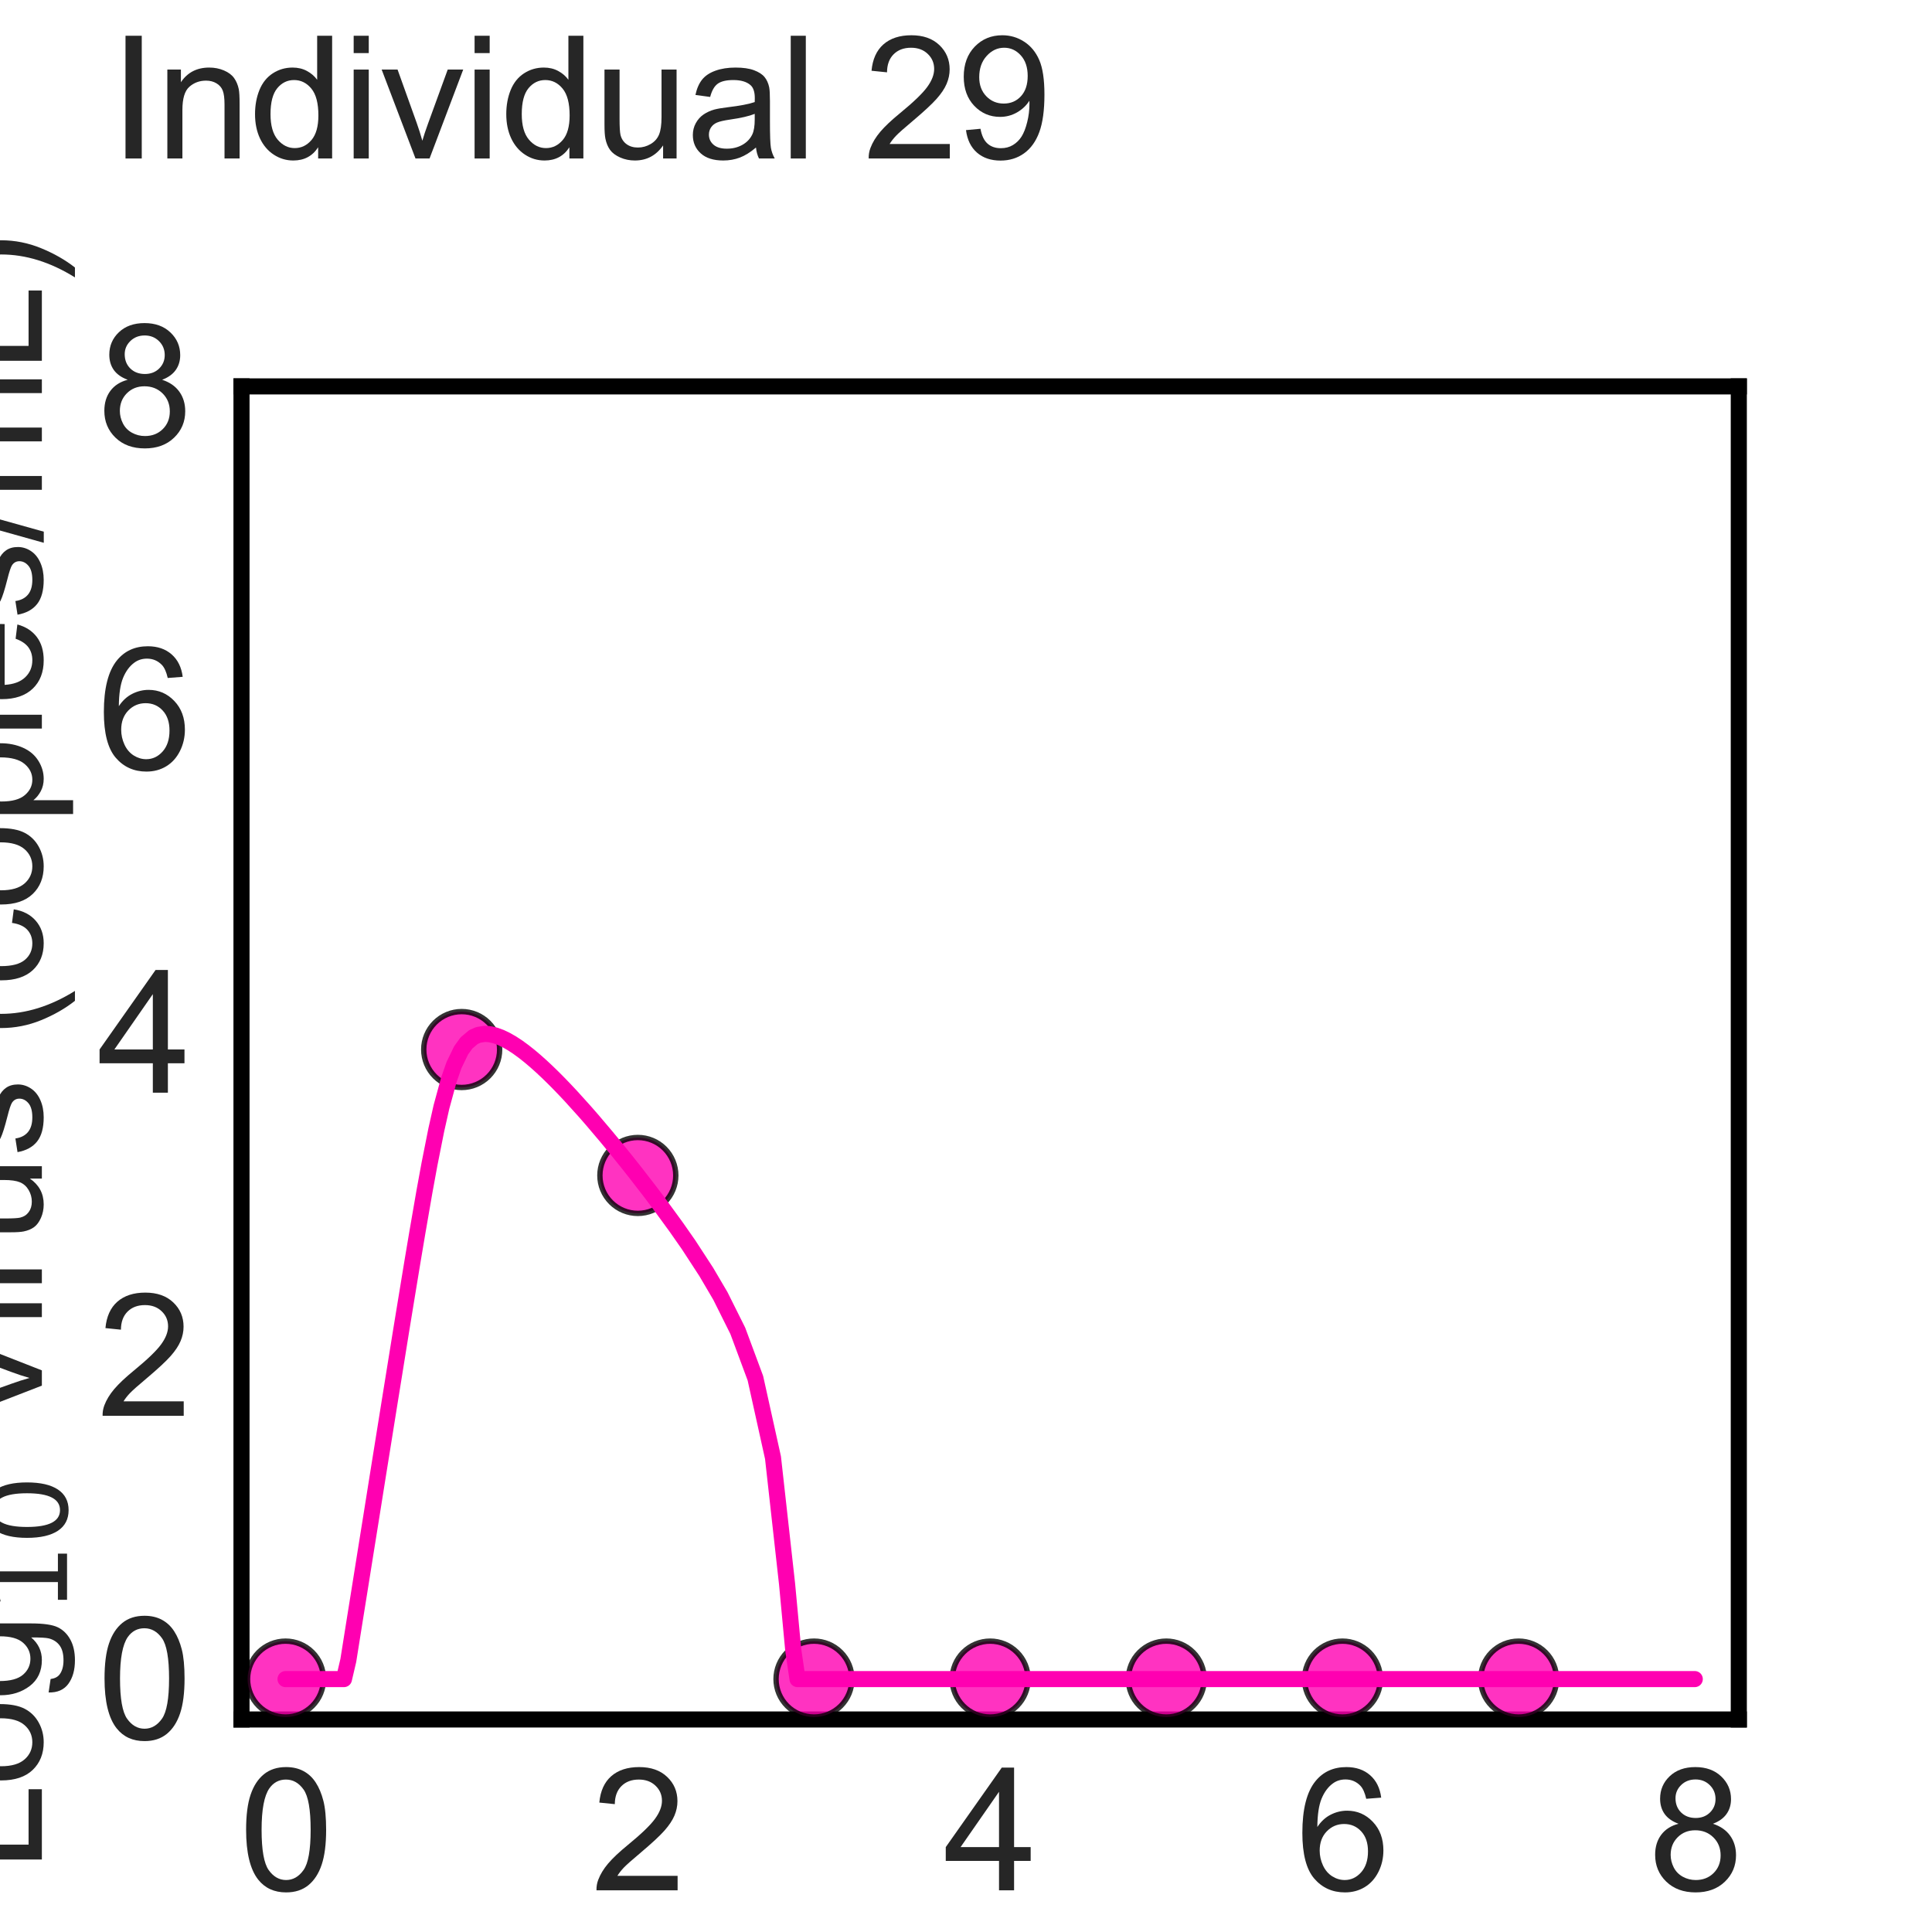 <?xml version="1.0" encoding="utf-8" standalone="no"?>
<!DOCTYPE svg PUBLIC "-//W3C//DTD SVG 1.1//EN"
  "http://www.w3.org/Graphics/SVG/1.1/DTD/svg11.dtd">
<svg xmlns:xlink="http://www.w3.org/1999/xlink" width="360pt" height="360pt" viewBox="0 0 360 360" xmlns="http://www.w3.org/2000/svg" version="1.1">
 <defs>
  <style type="text/css">*{stroke-linejoin: round; stroke-linecap: butt}</style>
 </defs>
 <g id="figure_1">
  <g id="patch_1">
   <path d="M 0 360 
L 360 360 
L 360 0 
L 0 0 
L 0 360 
z
" style="fill: none"/>
  </g>
  <g id="axes_1">
   <g id="patch_2">
    <path d="M 45 320.4 
L 324 320.4 
L 324 72 
L 45 72 
L 45 320.4 
z
" style="fill: none"/>
   </g>
   <g id="matplotlib.axis_1">
    <g id="xtick_1">
     <g id="text_1">
      <!-- 0 -->
      <g style="fill: #262626" transform="translate(44.531 352.232) scale(0.312 -0.312)">
       <defs>
        <path id="ArialMT-30" d="M 266 2259 
Q 266 3072 433 3567 
Q 600 4063 929 4331 
Q 1259 4600 1759 4600 
Q 2128 4600 2406 4451 
Q 2684 4303 2865 4023 
Q 3047 3744 3150 3342 
Q 3253 2941 3253 2259 
Q 3253 1453 3087 958 
Q 2922 463 2592 192 
Q 2263 -78 1759 -78 
Q 1097 -78 719 397 
Q 266 969 266 2259 
z
M 844 2259 
Q 844 1131 1108 757 
Q 1372 384 1759 384 
Q 2147 384 2411 759 
Q 2675 1134 2675 2259 
Q 2675 3391 2411 3762 
Q 2147 4134 1753 4134 
Q 1366 4134 1134 3806 
Q 844 3388 844 2259 
z
" transform="scale(0.016)"/>
       </defs>
       <use xlink:href="#ArialMT-30"/>
      </g>
     </g>
    </g>
    <g id="xtick_2">
     <g id="text_2">
      <!-- 2 -->
      <g style="fill: #262626" transform="translate(110.178 352.232) scale(0.312 -0.312)">
       <defs>
        <path id="ArialMT-32" d="M 3222 541 
L 3222 0 
L 194 0 
Q 188 203 259 391 
Q 375 700 629 1000 
Q 884 1300 1366 1694 
Q 2113 2306 2375 2664 
Q 2638 3022 2638 3341 
Q 2638 3675 2398 3904 
Q 2159 4134 1775 4134 
Q 1369 4134 1125 3890 
Q 881 3647 878 3216 
L 300 3275 
Q 359 3922 746 4261 
Q 1134 4600 1788 4600 
Q 2447 4600 2831 4234 
Q 3216 3869 3216 3328 
Q 3216 3053 3103 2787 
Q 2991 2522 2730 2228 
Q 2469 1934 1863 1422 
Q 1356 997 1212 845 
Q 1069 694 975 541 
L 3222 541 
z
" transform="scale(0.016)"/>
       </defs>
       <use xlink:href="#ArialMT-32"/>
      </g>
     </g>
    </g>
    <g id="xtick_3">
     <g id="text_3">
      <!-- 4 -->
      <g style="fill: #262626" transform="translate(175.825 352.232) scale(0.312 -0.312)">
       <defs>
        <path id="ArialMT-34" d="M 2069 0 
L 2069 1097 
L 81 1097 
L 81 1613 
L 2172 4581 
L 2631 4581 
L 2631 1613 
L 3250 1613 
L 3250 1097 
L 2631 1097 
L 2631 0 
L 2069 0 
z
M 2069 1613 
L 2069 3678 
L 634 1613 
L 2069 1613 
z
" transform="scale(0.016)"/>
       </defs>
       <use xlink:href="#ArialMT-34"/>
      </g>
     </g>
    </g>
    <g id="xtick_4">
     <g id="text_4">
      <!-- 6 -->
      <g style="fill: #262626" transform="translate(241.472 352.232) scale(0.312 -0.312)">
       <defs>
        <path id="ArialMT-36" d="M 3184 3459 
L 2625 3416 
Q 2550 3747 2413 3897 
Q 2184 4138 1850 4138 
Q 1581 4138 1378 3988 
Q 1113 3794 959 3422 
Q 806 3050 800 2363 
Q 1003 2672 1297 2822 
Q 1591 2972 1913 2972 
Q 2475 2972 2870 2558 
Q 3266 2144 3266 1488 
Q 3266 1056 3080 686 
Q 2894 316 2569 119 
Q 2244 -78 1831 -78 
Q 1128 -78 684 439 
Q 241 956 241 2144 
Q 241 3472 731 4075 
Q 1159 4600 1884 4600 
Q 2425 4600 2770 4297 
Q 3116 3994 3184 3459 
z
M 888 1484 
Q 888 1194 1011 928 
Q 1134 663 1356 523 
Q 1578 384 1822 384 
Q 2178 384 2434 671 
Q 2691 959 2691 1453 
Q 2691 1928 2437 2201 
Q 2184 2475 1800 2475 
Q 1419 2475 1153 2201 
Q 888 1928 888 1484 
z
" transform="scale(0.016)"/>
       </defs>
       <use xlink:href="#ArialMT-36"/>
      </g>
     </g>
    </g>
    <g id="xtick_5">
     <g id="text_5">
      <!-- 8 -->
      <g style="fill: #262626" transform="translate(307.119 352.232) scale(0.312 -0.312)">
       <defs>
        <path id="ArialMT-38" d="M 1131 2484 
Q 781 2613 612 2850 
Q 444 3088 444 3419 
Q 444 3919 803 4259 
Q 1163 4600 1759 4600 
Q 2359 4600 2725 4251 
Q 3091 3903 3091 3403 
Q 3091 3084 2923 2848 
Q 2756 2613 2416 2484 
Q 2838 2347 3058 2040 
Q 3278 1734 3278 1309 
Q 3278 722 2862 322 
Q 2447 -78 1769 -78 
Q 1091 -78 675 323 
Q 259 725 259 1325 
Q 259 1772 486 2073 
Q 713 2375 1131 2484 
z
M 1019 3438 
Q 1019 3113 1228 2906 
Q 1438 2700 1772 2700 
Q 2097 2700 2305 2904 
Q 2513 3109 2513 3406 
Q 2513 3716 2298 3927 
Q 2084 4138 1766 4138 
Q 1444 4138 1231 3931 
Q 1019 3725 1019 3438 
z
M 838 1322 
Q 838 1081 952 856 
Q 1066 631 1291 507 
Q 1516 384 1775 384 
Q 2178 384 2440 643 
Q 2703 903 2703 1303 
Q 2703 1709 2433 1975 
Q 2163 2241 1756 2241 
Q 1359 2241 1098 1978 
Q 838 1716 838 1322 
z
" transform="scale(0.016)"/>
       </defs>
       <use xlink:href="#ArialMT-38"/>
      </g>
     </g>
    </g>
    <g id="text_6">
     <!-- Time (d) -->
     <g style="fill: #262626" transform="translate(131.813 383.253) scale(0.286 -0.286)">
      <defs>
       <path id="ArialMT-54" d="M 1659 0 
L 1659 4041 
L 150 4041 
L 150 4581 
L 3781 4581 
L 3781 4041 
L 2266 4041 
L 2266 0 
L 1659 0 
z
" transform="scale(0.016)"/>
       <path id="ArialMT-69" d="M 425 3934 
L 425 4581 
L 988 4581 
L 988 3934 
L 425 3934 
z
M 425 0 
L 425 3319 
L 988 3319 
L 988 0 
L 425 0 
z
" transform="scale(0.016)"/>
       <path id="ArialMT-6d" d="M 422 0 
L 422 3319 
L 925 3319 
L 925 2853 
Q 1081 3097 1340 3245 
Q 1600 3394 1931 3394 
Q 2300 3394 2536 3241 
Q 2772 3088 2869 2813 
Q 3263 3394 3894 3394 
Q 4388 3394 4653 3120 
Q 4919 2847 4919 2278 
L 4919 0 
L 4359 0 
L 4359 2091 
Q 4359 2428 4304 2576 
Q 4250 2725 4106 2815 
Q 3963 2906 3769 2906 
Q 3419 2906 3187 2673 
Q 2956 2441 2956 1928 
L 2956 0 
L 2394 0 
L 2394 2156 
Q 2394 2531 2256 2718 
Q 2119 2906 1806 2906 
Q 1569 2906 1367 2781 
Q 1166 2656 1075 2415 
Q 984 2175 984 1722 
L 984 0 
L 422 0 
z
" transform="scale(0.016)"/>
       <path id="ArialMT-65" d="M 2694 1069 
L 3275 997 
Q 3138 488 2766 206 
Q 2394 -75 1816 -75 
Q 1088 -75 661 373 
Q 234 822 234 1631 
Q 234 2469 665 2931 
Q 1097 3394 1784 3394 
Q 2450 3394 2872 2941 
Q 3294 2488 3294 1666 
Q 3294 1616 3291 1516 
L 816 1516 
Q 847 969 1125 678 
Q 1403 388 1819 388 
Q 2128 388 2347 550 
Q 2566 713 2694 1069 
z
M 847 1978 
L 2700 1978 
Q 2663 2397 2488 2606 
Q 2219 2931 1791 2931 
Q 1403 2931 1139 2672 
Q 875 2413 847 1978 
z
" transform="scale(0.016)"/>
       <path id="ArialMT-20" transform="scale(0.016)"/>
       <path id="ArialMT-28" d="M 1497 -1347 
Q 1031 -759 709 28 
Q 388 816 388 1659 
Q 388 2403 628 3084 
Q 909 3875 1497 4659 
L 1900 4659 
Q 1522 4009 1400 3731 
Q 1209 3300 1100 2831 
Q 966 2247 966 1656 
Q 966 153 1900 -1347 
L 1497 -1347 
z
" transform="scale(0.016)"/>
       <path id="ArialMT-64" d="M 2575 0 
L 2575 419 
Q 2259 -75 1647 -75 
Q 1250 -75 917 144 
Q 584 363 401 755 
Q 219 1147 219 1656 
Q 219 2153 384 2558 
Q 550 2963 881 3178 
Q 1213 3394 1622 3394 
Q 1922 3394 2156 3267 
Q 2391 3141 2538 2938 
L 2538 4581 
L 3097 4581 
L 3097 0 
L 2575 0 
z
M 797 1656 
Q 797 1019 1065 703 
Q 1334 388 1700 388 
Q 2069 388 2326 689 
Q 2584 991 2584 1609 
Q 2584 2291 2321 2609 
Q 2059 2928 1675 2928 
Q 1300 2928 1048 2622 
Q 797 2316 797 1656 
z
" transform="scale(0.016)"/>
       <path id="ArialMT-29" d="M 791 -1347 
L 388 -1347 
Q 1322 153 1322 1656 
Q 1322 2244 1188 2822 
Q 1081 3291 891 3722 
Q 769 4003 388 4659 
L 791 4659 
Q 1378 3875 1659 3084 
Q 1900 2403 1900 1659 
Q 1900 816 1576 28 
Q 1253 -759 791 -1347 
z
" transform="scale(0.016)"/>
      </defs>
      <use xlink:href="#ArialMT-54"/>
      <use xlink:href="#ArialMT-69" transform="translate(57.334 0)"/>
      <use xlink:href="#ArialMT-6d" transform="translate(79.551 0)"/>
      <use xlink:href="#ArialMT-65" transform="translate(162.852 0)"/>
      <use xlink:href="#ArialMT-20" transform="translate(218.467 0)"/>
      <use xlink:href="#ArialMT-28" transform="translate(246.25 0)"/>
      <use xlink:href="#ArialMT-64" transform="translate(279.551 0)"/>
      <use xlink:href="#ArialMT-29" transform="translate(335.166 0)"/>
     </g>
    </g>
   </g>
   <g id="matplotlib.axis_2">
    <g id="ytick_1">
     <g id="text_7">
      <!-- 0 -->
      <g style="fill: #262626" transform="translate(18.15 324.039) scale(0.312 -0.312)">
       <use xlink:href="#ArialMT-30"/>
      </g>
     </g>
    </g>
    <g id="ytick_2">
     <g id="text_8">
      <!-- 2 -->
      <g style="fill: #262626" transform="translate(18.15 263.821) scale(0.312 -0.312)">
       <use xlink:href="#ArialMT-32"/>
      </g>
     </g>
    </g>
    <g id="ytick_3">
     <g id="text_9">
      <!-- 4 -->
      <g style="fill: #262626" transform="translate(18.15 203.603) scale(0.312 -0.312)">
       <use xlink:href="#ArialMT-34"/>
      </g>
     </g>
    </g>
    <g id="ytick_4">
     <g id="text_10">
      <!-- 6 -->
      <g style="fill: #262626" transform="translate(18.15 143.384) scale(0.312 -0.312)">
       <use xlink:href="#ArialMT-36"/>
      </g>
     </g>
    </g>
    <g id="ytick_5">
     <g id="text_11">
      <!-- 8 -->
      <g style="fill: #262626" transform="translate(18.15 83.166) scale(0.312 -0.312)">
       <use xlink:href="#ArialMT-38"/>
      </g>
     </g>
    </g>
    <g id="text_12">
     <!-- Log$_{10}$ Virus (copies/mL) -->
     <g style="fill: #262626" transform="translate(7.858 348.638) rotate(-90) scale(0.286 -0.286)">
      <defs>
       <path id="ArialMT-4c" d="M 469 0 
L 469 4581 
L 1075 4581 
L 1075 541 
L 3331 541 
L 3331 0 
L 469 0 
z
" transform="scale(0.016)"/>
       <path id="ArialMT-6f" d="M 213 1659 
Q 213 2581 725 3025 
Q 1153 3394 1769 3394 
Q 2453 3394 2887 2945 
Q 3322 2497 3322 1706 
Q 3322 1066 3130 698 
Q 2938 331 2570 128 
Q 2203 -75 1769 -75 
Q 1072 -75 642 372 
Q 213 819 213 1659 
z
M 791 1659 
Q 791 1022 1069 705 
Q 1347 388 1769 388 
Q 2188 388 2466 706 
Q 2744 1025 2744 1678 
Q 2744 2294 2464 2611 
Q 2184 2928 1769 2928 
Q 1347 2928 1069 2612 
Q 791 2297 791 1659 
z
" transform="scale(0.016)"/>
       <path id="ArialMT-67" d="M 319 -275 
L 866 -356 
Q 900 -609 1056 -725 
Q 1266 -881 1628 -881 
Q 2019 -881 2231 -725 
Q 2444 -569 2519 -288 
Q 2563 -116 2559 434 
Q 2191 0 1641 0 
Q 956 0 581 494 
Q 206 988 206 1678 
Q 206 2153 378 2554 
Q 550 2956 876 3175 
Q 1203 3394 1644 3394 
Q 2231 3394 2613 2919 
L 2613 3319 
L 3131 3319 
L 3131 450 
Q 3131 -325 2973 -648 
Q 2816 -972 2473 -1159 
Q 2131 -1347 1631 -1347 
Q 1038 -1347 672 -1080 
Q 306 -813 319 -275 
z
M 784 1719 
Q 784 1066 1043 766 
Q 1303 466 1694 466 
Q 2081 466 2343 764 
Q 2606 1063 2606 1700 
Q 2606 2309 2336 2618 
Q 2066 2928 1684 2928 
Q 1309 2928 1046 2623 
Q 784 2319 784 1719 
z
" transform="scale(0.016)"/>
       <path id="DejaVuSans-31" d="M 794 531 
L 1825 531 
L 1825 4091 
L 703 3866 
L 703 4441 
L 1819 4666 
L 2450 4666 
L 2450 531 
L 3481 531 
L 3481 0 
L 794 0 
L 794 531 
z
" transform="scale(0.016)"/>
       <path id="DejaVuSans-30" d="M 2034 4250 
Q 1547 4250 1301 3770 
Q 1056 3291 1056 2328 
Q 1056 1369 1301 889 
Q 1547 409 2034 409 
Q 2525 409 2770 889 
Q 3016 1369 3016 2328 
Q 3016 3291 2770 3770 
Q 2525 4250 2034 4250 
z
M 2034 4750 
Q 2819 4750 3233 4129 
Q 3647 3509 3647 2328 
Q 3647 1150 3233 529 
Q 2819 -91 2034 -91 
Q 1250 -91 836 529 
Q 422 1150 422 2328 
Q 422 3509 836 4129 
Q 1250 4750 2034 4750 
z
" transform="scale(0.016)"/>
       <path id="ArialMT-56" d="M 1803 0 
L 28 4581 
L 684 4581 
L 1875 1253 
Q 2019 853 2116 503 
Q 2222 878 2363 1253 
L 3600 4581 
L 4219 4581 
L 2425 0 
L 1803 0 
z
" transform="scale(0.016)"/>
       <path id="ArialMT-72" d="M 416 0 
L 416 3319 
L 922 3319 
L 922 2816 
Q 1116 3169 1280 3281 
Q 1444 3394 1641 3394 
Q 1925 3394 2219 3213 
L 2025 2691 
Q 1819 2813 1613 2813 
Q 1428 2813 1281 2702 
Q 1134 2591 1072 2394 
Q 978 2094 978 1738 
L 978 0 
L 416 0 
z
" transform="scale(0.016)"/>
       <path id="ArialMT-75" d="M 2597 0 
L 2597 488 
Q 2209 -75 1544 -75 
Q 1250 -75 995 37 
Q 741 150 617 320 
Q 494 491 444 738 
Q 409 903 409 1263 
L 409 3319 
L 972 3319 
L 972 1478 
Q 972 1038 1006 884 
Q 1059 663 1231 536 
Q 1403 409 1656 409 
Q 1909 409 2131 539 
Q 2353 669 2445 892 
Q 2538 1116 2538 1541 
L 2538 3319 
L 3100 3319 
L 3100 0 
L 2597 0 
z
" transform="scale(0.016)"/>
       <path id="ArialMT-73" d="M 197 991 
L 753 1078 
Q 800 744 1014 566 
Q 1228 388 1613 388 
Q 2000 388 2187 545 
Q 2375 703 2375 916 
Q 2375 1106 2209 1216 
Q 2094 1291 1634 1406 
Q 1016 1563 777 1677 
Q 538 1791 414 1992 
Q 291 2194 291 2438 
Q 291 2659 392 2848 
Q 494 3038 669 3163 
Q 800 3259 1026 3326 
Q 1253 3394 1513 3394 
Q 1903 3394 2198 3281 
Q 2494 3169 2634 2976 
Q 2775 2784 2828 2463 
L 2278 2388 
Q 2241 2644 2061 2787 
Q 1881 2931 1553 2931 
Q 1166 2931 1000 2803 
Q 834 2675 834 2503 
Q 834 2394 903 2306 
Q 972 2216 1119 2156 
Q 1203 2125 1616 2013 
Q 2213 1853 2448 1751 
Q 2684 1650 2818 1456 
Q 2953 1263 2953 975 
Q 2953 694 2789 445 
Q 2625 197 2315 61 
Q 2006 -75 1616 -75 
Q 969 -75 630 194 
Q 291 463 197 991 
z
" transform="scale(0.016)"/>
       <path id="ArialMT-63" d="M 2588 1216 
L 3141 1144 
Q 3050 572 2676 248 
Q 2303 -75 1759 -75 
Q 1078 -75 664 370 
Q 250 816 250 1647 
Q 250 2184 428 2587 
Q 606 2991 970 3192 
Q 1334 3394 1763 3394 
Q 2303 3394 2647 3120 
Q 2991 2847 3088 2344 
L 2541 2259 
Q 2463 2594 2264 2762 
Q 2066 2931 1784 2931 
Q 1359 2931 1093 2626 
Q 828 2322 828 1663 
Q 828 994 1084 691 
Q 1341 388 1753 388 
Q 2084 388 2306 591 
Q 2528 794 2588 1216 
z
" transform="scale(0.016)"/>
       <path id="ArialMT-70" d="M 422 -1272 
L 422 3319 
L 934 3319 
L 934 2888 
Q 1116 3141 1344 3267 
Q 1572 3394 1897 3394 
Q 2322 3394 2647 3175 
Q 2972 2956 3137 2557 
Q 3303 2159 3303 1684 
Q 3303 1175 3120 767 
Q 2938 359 2589 142 
Q 2241 -75 1856 -75 
Q 1575 -75 1351 44 
Q 1128 163 984 344 
L 984 -1272 
L 422 -1272 
z
M 931 1641 
Q 931 1000 1190 694 
Q 1450 388 1819 388 
Q 2194 388 2461 705 
Q 2728 1022 2728 1688 
Q 2728 2322 2467 2637 
Q 2206 2953 1844 2953 
Q 1484 2953 1207 2617 
Q 931 2281 931 1641 
z
" transform="scale(0.016)"/>
       <path id="ArialMT-2f" d="M 0 -78 
L 1328 4659 
L 1778 4659 
L 453 -78 
L 0 -78 
z
" transform="scale(0.016)"/>
      </defs>
      <use xlink:href="#ArialMT-4c" transform="translate(0 0.203)"/>
      <use xlink:href="#ArialMT-6f" transform="translate(55.615 0.203)"/>
      <use xlink:href="#ArialMT-67" transform="translate(111.23 0.203)"/>
      <use xlink:href="#DejaVuSans-31" transform="translate(167.803 -16.203) scale(0.7)"/>
      <use xlink:href="#DejaVuSans-30" transform="translate(212.339 -16.203) scale(0.7)"/>
      <use xlink:href="#ArialMT-20" transform="translate(259.609 0.203)"/>
      <use xlink:href="#ArialMT-56" transform="translate(287.393 0.203)"/>
      <use xlink:href="#ArialMT-69" transform="translate(354.092 0.203)"/>
      <use xlink:href="#ArialMT-72" transform="translate(376.309 0.203)"/>
      <use xlink:href="#ArialMT-75" transform="translate(409.609 0.203)"/>
      <use xlink:href="#ArialMT-73" transform="translate(465.225 0.203)"/>
      <use xlink:href="#ArialMT-20" transform="translate(515.225 0.203)"/>
      <use xlink:href="#ArialMT-28" transform="translate(543.008 0.203)"/>
      <use xlink:href="#ArialMT-63" transform="translate(576.309 0.203)"/>
      <use xlink:href="#ArialMT-6f" transform="translate(626.309 0.203)"/>
      <use xlink:href="#ArialMT-70" transform="translate(681.924 0.203)"/>
      <use xlink:href="#ArialMT-69" transform="translate(737.539 0.203)"/>
      <use xlink:href="#ArialMT-65" transform="translate(759.756 0.203)"/>
      <use xlink:href="#ArialMT-73" transform="translate(815.371 0.203)"/>
      <use xlink:href="#ArialMT-2f" transform="translate(865.371 0.203)"/>
      <use xlink:href="#ArialMT-6d" transform="translate(893.154 0.203)"/>
      <use xlink:href="#ArialMT-4c" transform="translate(976.455 0.203)"/>
      <use xlink:href="#ArialMT-29" transform="translate(1032.07 0.203)"/>
     </g>
    </g>
   </g>
   <g id="patch_3">
    <path d="M 45 320.4 
L 45 72 
" style="fill: none; stroke: #000000; stroke-width: 3; stroke-linejoin: miter; stroke-linecap: square"/>
   </g>
   <g id="patch_4">
    <path d="M 324 320.4 
L 324 72 
" style="fill: none; stroke: #000000; stroke-width: 3; stroke-linejoin: miter; stroke-linecap: square"/>
   </g>
   <g id="patch_5">
    <path d="M 45 320.4 
L 324 320.4 
" style="fill: none; stroke: #000000; stroke-width: 3; stroke-linejoin: miter; stroke-linecap: square"/>
   </g>
   <g id="patch_6">
    <path d="M 45 72 
L 324 72 
" style="fill: none; stroke: #000000; stroke-width: 3; stroke-linejoin: miter; stroke-linecap: square"/>
   </g>
   <g id="FillBetweenPolyCollection_1">
    <defs>
     <path id="m786182d39c" d="M 53.206 -47.127 
L 53.206 -47.127 
L 53.206 -47.127 
L 53.211 -47.127 
L 53.254 -47.127 
L 53.607 -47.127 
L 53.825 -47.127 
L 54.648 -47.127 
L 55.069 -47.127 
L 56.525 -47.127 
L 57.036 -47.127 
L 58.209 -47.127 
L 58.835 -47.127 
L 60.125 -47.127 
L 60.822 -47.127 
L 62.067 -47.127 
L 62.831 -47.127 
L 64.089 -47.127 
L 64.901 -50.595 
L 66.148 -58.417 
L 66.997 -63.708 
L 68.241 -71.507 
L 69.118 -76.966 
L 70.485 -85.552 
L 71.345 -90.899 
L 72.531 -98.3 
L 73.426 -103.847 
L 74.722 -111.896 
L 75.615 -117.362 
L 76.839 -124.809 
L 77.758 -130.273 
L 79.094 -137.992 
L 80.022 -143.052 
L 81.3 -149.475 
L 82.258 -153.731 
L 83.636 -158.791 
L 84.594 -161.53 
L 85.923 -164.282 
L 86.915 -165.655 
L 88.226 -166.762 
L 89.152 -167.169 
L 90.335 -167.353 
L 91.2 -167.3 
L 92.254 -167.067 
L 93.307 -166.685 
L 94.36 -166.18 
L 95.418 -165.57 
L 96.491 -164.864 
L 97.577 -164.071 
L 98.672 -163.204 
L 99.766 -162.278 
L 100.861 -161.299 
L 101.955 -160.275 
L 103.05 -159.209 
L 104.144 -158.107 
L 105.239 -156.971 
L 106.404 -155.729 
L 108.959 -152.9 
L 110.281 -151.387 
L 112.95 -148.239 
L 114.514 -146.344 
L 116.814 -143.496 
L 118.343 -141.565 
L 121.051 -138.062 
L 122.698 -135.883 
L 125.98 -131.386 
L 128.311 -128.048 
L 131.593 -123.009 
L 134.233 -118.52 
L 137.473 -112.028 
L 140.755 -103.197 
L 144.037 -88.385 
L 146.659 -64.84 
L 147.805 -52.59 
L 148.608 -47.127 
L 149.815 -47.127 
L 151.022 -47.127 
L 153.101 -47.127 
L 155.438 -47.127 
L 158.544 -47.127 
L 161.65 -47.127 
L 164.932 -47.127 
L 168.214 -47.127 
L 171.497 -47.127 
L 174.779 -47.127 
L 178.062 -47.127 
L 181.344 -47.127 
L 184.626 -47.127 
L 187.909 -47.127 
L 191.191 -47.127 
L 194.473 -47.127 
L 197.756 -47.127 
L 201.038 -47.127 
L 204.32 -47.127 
L 207.603 -47.127 
L 210.885 -47.127 
L 214.167 -47.127 
L 217.45 -47.127 
L 220.732 -47.127 
L 224.014 -47.127 
L 227.297 -47.127 
L 230.579 -47.127 
L 233.862 -47.127 
L 237.144 -47.127 
L 240.426 -47.127 
L 243.709 -47.127 
L 246.991 -47.127 
L 250.273 -47.127 
L 253.556 -47.127 
L 256.838 -47.127 
L 260.12 -47.127 
L 263.403 -47.127 
L 266.685 -47.127 
L 269.967 -47.127 
L 273.25 -47.127 
L 276.532 -47.127 
L 279.814 -47.127 
L 283.097 -47.127 
L 286.379 -47.127 
L 289.662 -47.127 
L 292.944 -47.127 
L 296.226 -47.127 
L 299.509 -47.127 
L 302.791 -47.127 
L 306.073 -47.127 
L 309.356 -47.127 
L 312.638 -47.127 
L 315.794 -47.127 
L 315.794 -47.127 
L 315.794 -47.127 
L 312.638 -47.127 
L 309.356 -47.127 
L 306.073 -47.127 
L 302.791 -47.127 
L 299.509 -47.127 
L 296.226 -47.127 
L 292.944 -47.127 
L 289.662 -47.127 
L 286.379 -47.127 
L 283.097 -47.127 
L 279.814 -47.127 
L 276.532 -47.127 
L 273.25 -47.127 
L 269.967 -47.127 
L 266.685 -47.127 
L 263.403 -47.127 
L 260.12 -47.127 
L 256.838 -47.127 
L 253.556 -47.127 
L 250.273 -47.127 
L 246.991 -47.127 
L 243.709 -47.127 
L 240.426 -47.127 
L 237.144 -47.127 
L 233.862 -47.127 
L 230.579 -47.127 
L 227.297 -47.127 
L 224.014 -47.127 
L 220.732 -47.127 
L 217.45 -47.127 
L 214.167 -47.127 
L 210.885 -47.127 
L 207.603 -47.127 
L 204.32 -47.127 
L 201.038 -47.127 
L 197.756 -47.127 
L 194.473 -47.127 
L 191.191 -47.127 
L 187.909 -47.127 
L 184.626 -47.127 
L 181.344 -47.127 
L 178.062 -47.127 
L 174.779 -47.127 
L 171.497 -47.127 
L 168.214 -47.127 
L 164.932 -47.127 
L 161.65 -47.127 
L 158.544 -47.127 
L 155.438 -47.127 
L 153.101 -47.127 
L 151.022 -47.127 
L 149.815 -47.127 
L 148.608 -47.127 
L 147.805 -52.59 
L 146.659 -64.84 
L 144.037 -88.385 
L 140.755 -103.197 
L 137.473 -112.028 
L 134.233 -118.52 
L 131.593 -123.009 
L 128.311 -128.048 
L 125.98 -131.386 
L 122.698 -135.883 
L 121.051 -138.062 
L 118.343 -141.565 
L 116.814 -143.496 
L 114.514 -146.344 
L 112.95 -148.239 
L 110.281 -151.387 
L 108.959 -152.9 
L 106.404 -155.729 
L 105.239 -156.971 
L 104.144 -158.107 
L 103.05 -159.209 
L 101.955 -160.275 
L 100.861 -161.299 
L 99.766 -162.278 
L 98.672 -163.204 
L 97.577 -164.071 
L 96.491 -164.864 
L 95.418 -165.57 
L 94.36 -166.18 
L 93.307 -166.685 
L 92.254 -167.067 
L 91.2 -167.3 
L 90.335 -167.353 
L 89.152 -167.169 
L 88.226 -166.762 
L 86.915 -165.655 
L 85.923 -164.282 
L 84.594 -161.53 
L 83.636 -158.791 
L 82.258 -153.731 
L 81.3 -149.475 
L 80.022 -143.052 
L 79.094 -137.992 
L 77.758 -130.273 
L 76.839 -124.809 
L 75.615 -117.362 
L 74.722 -111.896 
L 73.426 -103.847 
L 72.531 -98.3 
L 71.345 -90.899 
L 70.485 -85.552 
L 69.118 -76.966 
L 68.241 -71.507 
L 66.997 -63.708 
L 66.148 -58.417 
L 64.901 -50.595 
L 64.089 -47.127 
L 62.831 -47.127 
L 62.067 -47.127 
L 60.822 -47.127 
L 60.125 -47.127 
L 58.835 -47.127 
L 58.209 -47.127 
L 57.036 -47.127 
L 56.525 -47.127 
L 55.069 -47.127 
L 54.648 -47.127 
L 53.825 -47.127 
L 53.607 -47.127 
L 53.254 -47.127 
L 53.211 -47.127 
L 53.206 -47.127 
L 53.206 -47.127 
z
" style="stroke: #ff00b1; stroke-opacity: 0.2"/>
    </defs>
    <g clip-path="url(#p791fa8aa1d)">
     <use xlink:href="#m786182d39c" x="0" y="360" style="fill: #ff00b1; fill-opacity: 0.2; stroke: #ff00b1; stroke-opacity: 0.2"/>
    </g>
   </g>
   <g id="PathCollection_1">
    <defs>
     <path id="mc814a9660b" d="M 0 7.071 
C 1.875 7.071 3.674 6.326 5 5 
C 6.326 3.674 7.071 1.875 7.071 0 
C 7.071 -1.875 6.326 -3.674 5 -5 
C 3.674 -6.326 1.875 -7.071 0 -7.071 
C -1.875 -7.071 -3.674 -6.326 -5 -5 
C -6.326 -3.674 -7.071 -1.875 -7.071 0 
C -7.071 1.875 -6.326 3.674 -5 5 
C -3.674 6.326 -1.875 7.071 0 7.071 
z
" style="stroke: #000000; stroke-opacity: 0.8"/>
    </defs>
    <g clip-path="url(#p791fa8aa1d)">
     <use xlink:href="#mc814a9660b" x="53.206" y="312.873" style="fill: #ff00b1; fill-opacity: 0.8; stroke: #000000; stroke-opacity: 0.8"/>
     <use xlink:href="#mc814a9660b" x="86.029" y="195.565" style="fill: #ff00b1; fill-opacity: 0.8; stroke: #000000; stroke-opacity: 0.8"/>
     <use xlink:href="#mc814a9660b" x="118.853" y="219.026" style="fill: #ff00b1; fill-opacity: 0.8; stroke: #000000; stroke-opacity: 0.8"/>
     <use xlink:href="#mc814a9660b" x="151.676" y="312.873" style="fill: #ff00b1; fill-opacity: 0.8; stroke: #000000; stroke-opacity: 0.8"/>
     <use xlink:href="#mc814a9660b" x="184.5" y="312.873" style="fill: #ff00b1; fill-opacity: 0.8; stroke: #000000; stroke-opacity: 0.8"/>
     <use xlink:href="#mc814a9660b" x="217.324" y="312.873" style="fill: #ff00b1; fill-opacity: 0.8; stroke: #000000; stroke-opacity: 0.8"/>
     <use xlink:href="#mc814a9660b" x="250.147" y="312.873" style="fill: #ff00b1; fill-opacity: 0.8; stroke: #000000; stroke-opacity: 0.8"/>
     <use xlink:href="#mc814a9660b" x="282.971" y="312.873" style="fill: #ff00b1; fill-opacity: 0.8; stroke: #000000; stroke-opacity: 0.8"/>
    </g>
   </g>
   <g id="line2d_1">
    <path d="M 53.206 312.873 
L 53.206 312.873 
L 53.211 312.873 
L 53.254 312.873 
L 53.607 312.873 
L 53.825 312.873 
L 54.648 312.873 
L 55.069 312.873 
L 56.525 312.873 
L 57.036 312.873 
L 58.209 312.873 
L 58.835 312.873 
L 60.125 312.873 
L 60.822 312.873 
L 62.067 312.873 
L 62.831 312.873 
L 64.089 312.873 
L 64.901 309.405 
L 66.148 301.583 
L 66.997 296.292 
L 68.241 288.493 
L 69.118 283.034 
L 70.485 274.448 
L 71.345 269.101 
L 72.531 261.7 
L 73.426 256.153 
L 74.722 248.104 
L 75.615 242.638 
L 76.839 235.191 
L 77.758 229.727 
L 79.094 222.008 
L 80.022 216.948 
L 81.3 210.525 
L 82.258 206.269 
L 83.636 201.209 
L 84.594 198.47 
L 85.923 195.718 
L 86.915 194.345 
L 88.226 193.238 
L 89.152 192.831 
L 90.335 192.647 
L 91.2 192.7 
L 92.254 192.933 
L 93.307 193.315 
L 94.36 193.82 
L 95.418 194.43 
L 96.491 195.136 
L 97.577 195.929 
L 98.672 196.796 
L 99.766 197.722 
L 100.861 198.701 
L 101.955 199.725 
L 103.05 200.791 
L 104.144 201.893 
L 105.239 203.029 
L 106.404 204.271 
L 108.959 207.1 
L 110.281 208.613 
L 112.95 211.761 
L 114.514 213.656 
L 116.814 216.504 
L 118.343 218.435 
L 121.051 221.938 
L 122.698 224.117 
L 125.98 228.614 
L 128.311 231.952 
L 131.593 236.991 
L 134.233 241.48 
L 137.473 247.972 
L 140.755 256.803 
L 144.037 271.615 
L 146.659 295.16 
L 147.805 307.41 
L 148.608 312.873 
L 149.815 312.873 
L 151.022 312.873 
L 153.101 312.873 
L 155.438 312.873 
L 158.544 312.873 
L 161.65 312.873 
L 164.932 312.873 
L 168.214 312.873 
L 171.497 312.873 
L 174.779 312.873 
L 178.062 312.873 
L 181.344 312.873 
L 184.626 312.873 
L 187.909 312.873 
L 191.191 312.873 
L 194.473 312.873 
L 197.756 312.873 
L 201.038 312.873 
L 204.32 312.873 
L 207.603 312.873 
L 210.885 312.873 
L 214.167 312.873 
L 217.45 312.873 
L 220.732 312.873 
L 224.014 312.873 
L 227.297 312.873 
L 230.579 312.873 
L 233.862 312.873 
L 237.144 312.873 
L 240.426 312.873 
L 243.709 312.873 
L 246.991 312.873 
L 250.273 312.873 
L 253.556 312.873 
L 256.838 312.873 
L 260.12 312.873 
L 263.403 312.873 
L 266.685 312.873 
L 269.967 312.873 
L 273.25 312.873 
L 276.532 312.873 
L 279.814 312.873 
L 283.097 312.873 
L 286.379 312.873 
L 289.662 312.873 
L 292.944 312.873 
L 296.226 312.873 
L 299.509 312.873 
L 302.791 312.873 
L 306.073 312.873 
L 309.356 312.873 
L 312.638 312.873 
L 315.794 312.873 
" clip-path="url(#p791fa8aa1d)" style="fill: none; stroke: #ff00b1; stroke-width: 3; stroke-linecap: round"/>
   </g>
  </g>
  <g id="text_13">
   <!-- Individual 29 -->
   <g style="fill: #262626" transform="translate(20.408 29.532) scale(0.312 -0.312)">
    <defs>
     <path id="ArialMT-49" d="M 597 0 
L 597 4581 
L 1203 4581 
L 1203 0 
L 597 0 
z
" transform="scale(0.016)"/>
     <path id="ArialMT-6e" d="M 422 0 
L 422 3319 
L 928 3319 
L 928 2847 
Q 1294 3394 1984 3394 
Q 2284 3394 2536 3286 
Q 2788 3178 2913 3003 
Q 3038 2828 3088 2588 
Q 3119 2431 3119 2041 
L 3119 0 
L 2556 0 
L 2556 2019 
Q 2556 2363 2490 2533 
Q 2425 2703 2258 2804 
Q 2091 2906 1866 2906 
Q 1506 2906 1245 2678 
Q 984 2450 984 1813 
L 984 0 
L 422 0 
z
" transform="scale(0.016)"/>
     <path id="ArialMT-76" d="M 1344 0 
L 81 3319 
L 675 3319 
L 1388 1331 
Q 1503 1009 1600 663 
Q 1675 925 1809 1294 
L 2547 3319 
L 3125 3319 
L 1869 0 
L 1344 0 
z
" transform="scale(0.016)"/>
     <path id="ArialMT-61" d="M 2588 409 
Q 2275 144 1986 34 
Q 1697 -75 1366 -75 
Q 819 -75 525 192 
Q 231 459 231 875 
Q 231 1119 342 1320 
Q 453 1522 633 1644 
Q 813 1766 1038 1828 
Q 1203 1872 1538 1913 
Q 2219 1994 2541 2106 
Q 2544 2222 2544 2253 
Q 2544 2597 2384 2738 
Q 2169 2928 1744 2928 
Q 1347 2928 1158 2789 
Q 969 2650 878 2297 
L 328 2372 
Q 403 2725 575 2942 
Q 747 3159 1072 3276 
Q 1397 3394 1825 3394 
Q 2250 3394 2515 3294 
Q 2781 3194 2906 3042 
Q 3031 2891 3081 2659 
Q 3109 2516 3109 2141 
L 3109 1391 
Q 3109 606 3145 398 
Q 3181 191 3288 0 
L 2700 0 
Q 2613 175 2588 409 
z
M 2541 1666 
Q 2234 1541 1622 1453 
Q 1275 1403 1131 1340 
Q 988 1278 909 1158 
Q 831 1038 831 891 
Q 831 666 1001 516 
Q 1172 366 1500 366 
Q 1825 366 2078 508 
Q 2331 650 2450 897 
Q 2541 1088 2541 1459 
L 2541 1666 
z
" transform="scale(0.016)"/>
     <path id="ArialMT-6c" d="M 409 0 
L 409 4581 
L 972 4581 
L 972 0 
L 409 0 
z
" transform="scale(0.016)"/>
     <path id="ArialMT-39" d="M 350 1059 
L 891 1109 
Q 959 728 1153 556 
Q 1347 384 1650 384 
Q 1909 384 2104 503 
Q 2300 622 2425 820 
Q 2550 1019 2634 1356 
Q 2719 1694 2719 2044 
Q 2719 2081 2716 2156 
Q 2547 1888 2255 1720 
Q 1963 1553 1622 1553 
Q 1053 1553 659 1965 
Q 266 2378 266 3053 
Q 266 3750 677 4175 
Q 1088 4600 1706 4600 
Q 2153 4600 2523 4359 
Q 2894 4119 3086 3673 
Q 3278 3228 3278 2384 
Q 3278 1506 3087 986 
Q 2897 466 2520 194 
Q 2144 -78 1638 -78 
Q 1100 -78 759 220 
Q 419 519 350 1059 
z
M 2653 3081 
Q 2653 3566 2395 3850 
Q 2138 4134 1775 4134 
Q 1400 4134 1122 3828 
Q 844 3522 844 3034 
Q 844 2597 1108 2323 
Q 1372 2050 1759 2050 
Q 2150 2050 2401 2323 
Q 2653 2597 2653 3081 
z
" transform="scale(0.016)"/>
    </defs>
    <use xlink:href="#ArialMT-49"/>
    <use xlink:href="#ArialMT-6e" transform="translate(27.783 0)"/>
    <use xlink:href="#ArialMT-64" transform="translate(83.398 0)"/>
    <use xlink:href="#ArialMT-69" transform="translate(139.014 0)"/>
    <use xlink:href="#ArialMT-76" transform="translate(161.23 0)"/>
    <use xlink:href="#ArialMT-69" transform="translate(211.23 0)"/>
    <use xlink:href="#ArialMT-64" transform="translate(233.447 0)"/>
    <use xlink:href="#ArialMT-75" transform="translate(289.062 0)"/>
    <use xlink:href="#ArialMT-61" transform="translate(344.678 0)"/>
    <use xlink:href="#ArialMT-6c" transform="translate(400.293 0)"/>
    <use xlink:href="#ArialMT-20" transform="translate(422.51 0)"/>
    <use xlink:href="#ArialMT-32" transform="translate(450.293 0)"/>
    <use xlink:href="#ArialMT-39" transform="translate(505.908 0)"/>
   </g>
  </g>
 </g>
 <defs>
  <clipPath id="p791fa8aa1d">
   <rect x="45" y="72" width="279" height="248.4"/>
  </clipPath>
 </defs>
</svg>
